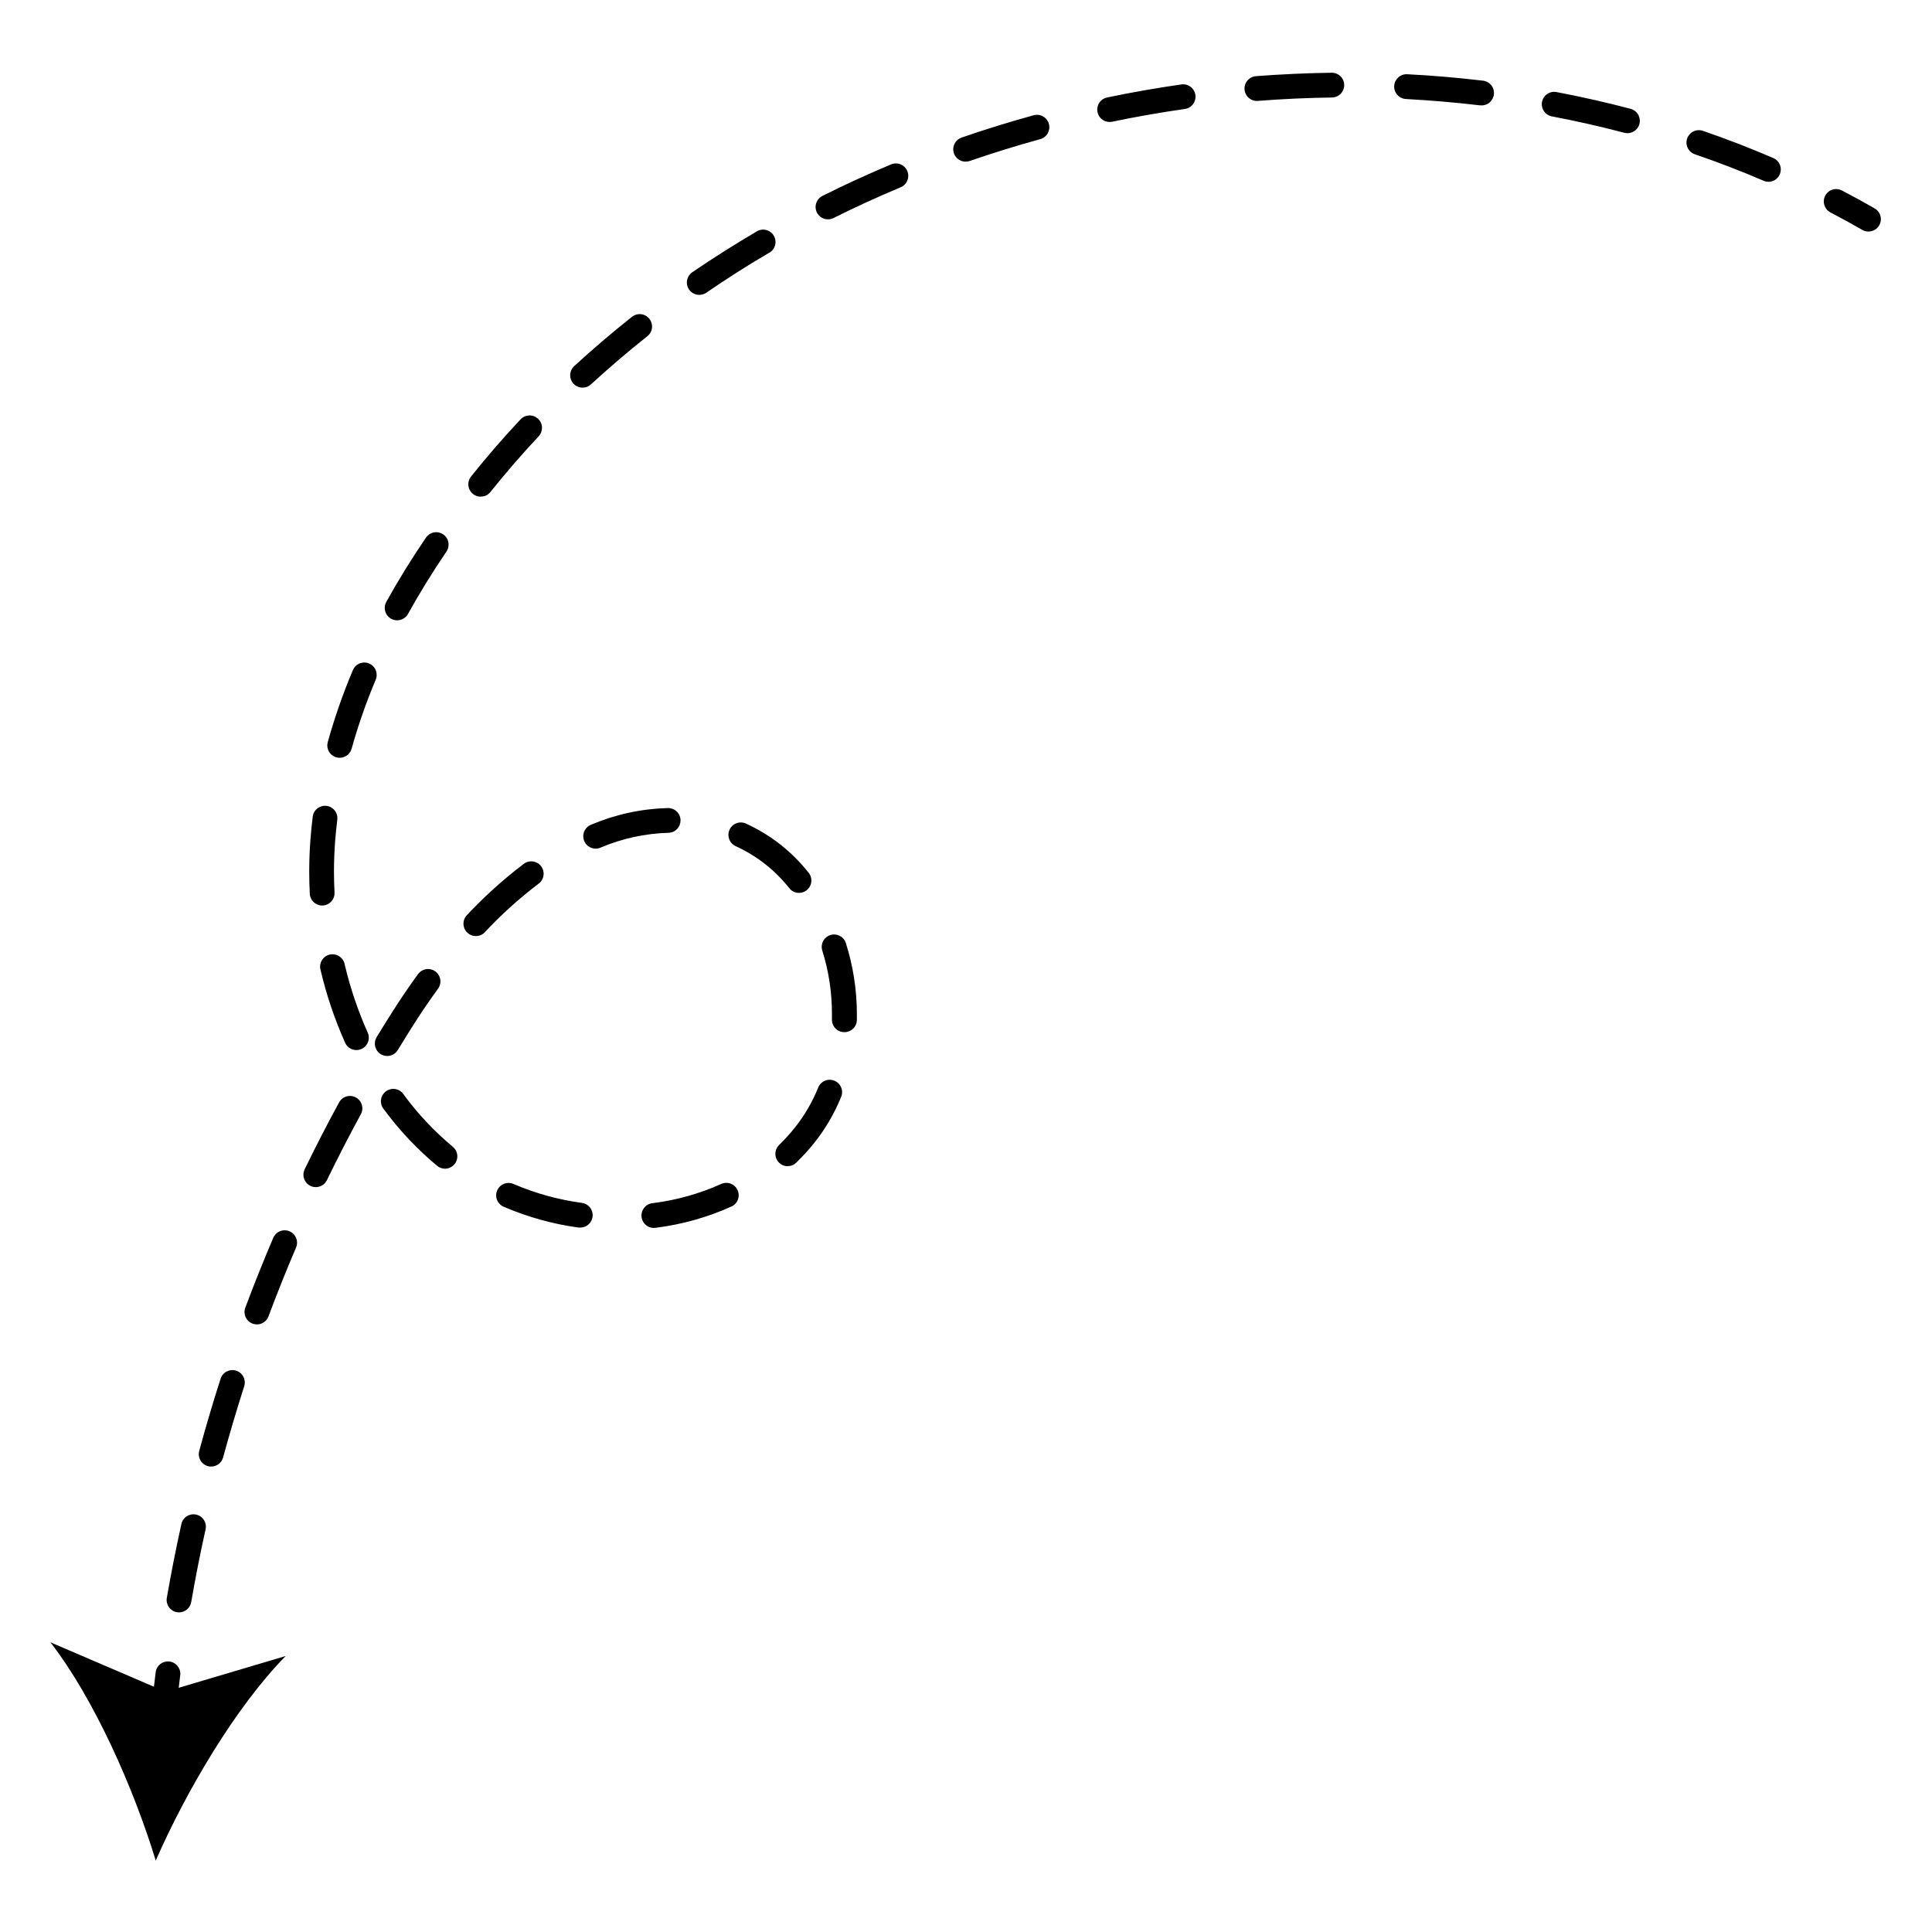 <svg xmlns="http://www.w3.org/2000/svg" xmlns:xlink="http://www.w3.org/1999/xlink" width="500" zoomAndPan="magnify" viewBox="0 0 375 375" height="500" preserveAspectRatio="xMidYMid meet" version="1.0"><defs><clipPath id="a6b7f56df5"><path d="M 353 36 L 365.289 36 L 365.289 45 L 353 45 Z M 353 36 " clip-rule="nonzero"/></clipPath><clipPath id="558b6c4b81"><path d="M 32 14.008 L 346 14.008 L 346 313 L 32 313 Z M 32 14.008 " clip-rule="nonzero"/></clipPath><clipPath id="8fa87106f9"><path d="M 9.789 318 L 56 318 L 56 361.258 L 9.789 361.258 Z M 9.789 318 " clip-rule="nonzero"/></clipPath></defs><g clip-path="url(#a6b7f56df5)"><path fill="#000000" d="M 362.672 44.941 C 362.246 44.945 361.852 44.84 361.48 44.625 C 359.434 43.453 357.332 42.301 355.234 41.203 C 354.961 41.051 354.723 40.852 354.527 40.605 C 354.332 40.363 354.188 40.09 354.098 39.789 C 354.008 39.488 353.977 39.184 354.008 38.871 C 354.035 38.559 354.125 38.262 354.27 37.984 C 354.414 37.707 354.605 37.469 354.848 37.266 C 355.086 37.062 355.355 36.91 355.652 36.812 C 355.949 36.715 356.254 36.68 356.566 36.699 C 356.879 36.723 357.176 36.801 357.457 36.941 C 359.613 38.066 361.785 39.25 363.867 40.449 C 364.098 40.582 364.297 40.75 364.473 40.945 C 364.648 41.145 364.789 41.367 364.891 41.613 C 364.992 41.855 365.051 42.113 365.07 42.375 C 365.09 42.641 365.062 42.902 364.996 43.156 C 364.926 43.414 364.82 43.652 364.672 43.875 C 364.523 44.094 364.344 44.285 364.137 44.445 C 363.926 44.609 363.695 44.73 363.441 44.816 C 363.191 44.902 362.934 44.941 362.668 44.941 Z M 362.672 44.941 " fill-opacity="1" fill-rule="nonzero"/></g><g clip-path="url(#558b6c4b81)"><path fill="#000000" d="M 34.738 312.961 C 34.602 312.961 34.465 312.949 34.328 312.926 C 34.012 312.871 33.723 312.758 33.453 312.586 C 33.188 312.414 32.961 312.199 32.781 311.938 C 32.598 311.676 32.473 311.391 32.402 311.082 C 32.332 310.77 32.324 310.461 32.379 310.145 C 33.207 305.371 34.16 300.551 35.207 295.809 C 35.277 295.496 35.402 295.211 35.586 294.949 C 35.77 294.688 35.992 294.473 36.262 294.301 C 36.531 294.129 36.824 294.02 37.137 293.961 C 37.453 293.906 37.766 293.914 38.074 293.984 C 38.387 294.051 38.672 294.18 38.934 294.363 C 39.195 294.543 39.41 294.77 39.582 295.039 C 39.754 295.309 39.867 295.602 39.922 295.914 C 39.977 296.23 39.973 296.543 39.902 296.852 C 38.863 301.52 37.926 306.266 37.113 310.969 C 37.066 311.246 36.969 311.512 36.828 311.754 C 36.688 312 36.508 312.215 36.289 312.398 C 36.074 312.578 35.832 312.719 35.566 312.816 C 35.297 312.91 35.023 312.961 34.738 312.961 Z M 40.988 284.66 C 40.805 284.66 40.621 284.641 40.441 284.598 C 40.262 284.559 40.09 284.496 39.922 284.414 C 39.758 284.332 39.602 284.23 39.461 284.113 C 39.316 283.996 39.191 283.863 39.078 283.719 C 38.965 283.57 38.871 283.414 38.797 283.246 C 38.719 283.078 38.664 282.902 38.629 282.719 C 38.594 282.539 38.578 282.355 38.586 282.172 C 38.59 281.988 38.617 281.805 38.668 281.625 C 39.938 276.945 41.328 272.234 42.816 267.617 C 42.91 267.312 43.062 267.035 43.266 266.789 C 43.473 266.543 43.719 266.348 44.004 266.199 C 44.285 266.055 44.59 265.965 44.906 265.938 C 45.227 265.914 45.539 265.949 45.844 266.047 C 46.148 266.145 46.422 266.297 46.668 266.504 C 46.91 266.711 47.105 266.961 47.25 267.246 C 47.395 267.531 47.48 267.832 47.504 268.152 C 47.531 268.473 47.492 268.785 47.391 269.09 C 45.949 273.633 44.555 278.273 43.305 282.887 C 43.238 283.137 43.133 283.371 42.988 283.59 C 42.844 283.805 42.668 283.992 42.465 284.152 C 42.258 284.312 42.035 284.438 41.789 284.523 C 41.543 284.609 41.293 284.656 41.031 284.66 Z M 49.863 257.066 C 49.57 257.066 49.293 257.016 49.02 256.91 C 48.723 256.801 48.457 256.637 48.223 256.418 C 47.992 256.199 47.809 255.945 47.676 255.656 C 47.543 255.367 47.473 255.062 47.461 254.746 C 47.449 254.426 47.5 254.117 47.613 253.82 C 49.312 249.27 51.141 244.707 53.043 240.258 C 53.168 239.965 53.348 239.707 53.574 239.484 C 53.801 239.262 54.062 239.09 54.359 238.973 C 54.656 238.855 54.961 238.797 55.281 238.801 C 55.598 238.805 55.906 238.867 56.199 238.992 C 56.492 239.117 56.75 239.293 56.973 239.523 C 57.195 239.75 57.363 240.012 57.484 240.309 C 57.602 240.602 57.66 240.91 57.656 241.23 C 57.656 241.547 57.59 241.855 57.465 242.148 C 55.59 246.527 53.789 251.02 52.117 255.504 C 51.941 255.969 51.652 256.344 51.242 256.629 C 50.836 256.918 50.383 257.062 49.887 257.066 Z M 127.07 238.332 C 126.754 238.355 126.441 238.312 126.141 238.211 C 125.836 238.105 125.566 237.949 125.328 237.738 C 125.086 237.527 124.895 237.277 124.754 236.992 C 124.613 236.703 124.535 236.402 124.516 236.082 C 124.492 235.766 124.535 235.453 124.637 235.152 C 124.742 234.848 124.898 234.578 125.109 234.336 C 125.32 234.098 125.57 233.906 125.855 233.766 C 126.141 233.625 126.445 233.543 126.762 233.523 C 131.352 232.941 135.758 231.703 139.98 229.809 C 140.273 229.676 140.578 229.605 140.895 229.594 C 141.215 229.582 141.523 229.633 141.82 229.746 C 142.117 229.859 142.383 230.023 142.617 230.242 C 142.852 230.461 143.031 230.715 143.164 231.004 C 143.297 231.293 143.367 231.598 143.375 231.918 C 143.387 232.238 143.336 232.547 143.223 232.844 C 143.113 233.145 142.945 233.41 142.73 233.641 C 142.512 233.875 142.258 234.055 141.965 234.188 C 137.312 236.281 132.449 237.648 127.387 238.297 C 127.262 238.324 127.156 238.332 127.07 238.332 Z M 112.625 238.27 C 112.52 238.277 112.41 238.277 112.301 238.27 C 107.266 237.582 102.418 236.23 97.75 234.223 C 97.457 234.094 97.199 233.914 96.98 233.684 C 96.758 233.457 96.59 233.191 96.473 232.895 C 96.355 232.598 96.301 232.289 96.305 231.969 C 96.312 231.652 96.379 231.344 96.504 231.051 C 96.633 230.758 96.812 230.504 97.043 230.281 C 97.27 230.059 97.535 229.891 97.832 229.773 C 98.129 229.656 98.438 229.602 98.754 229.605 C 99.074 229.613 99.379 229.68 99.672 229.809 C 103.941 231.637 108.371 232.863 112.973 233.484 C 113.273 233.527 113.555 233.625 113.82 233.773 C 114.082 233.926 114.312 234.117 114.504 234.352 C 114.691 234.59 114.836 234.852 114.926 235.141 C 115.016 235.43 115.051 235.727 115.031 236.031 C 115.012 236.332 114.938 236.621 114.805 236.895 C 114.676 237.172 114.5 237.41 114.277 237.621 C 114.059 237.828 113.805 237.988 113.523 238.102 C 113.242 238.211 112.949 238.27 112.645 238.27 Z M 61.293 230.418 C 61.09 230.418 60.887 230.391 60.691 230.34 C 60.496 230.289 60.309 230.215 60.129 230.113 C 59.953 230.016 59.789 229.898 59.641 229.758 C 59.496 229.617 59.367 229.461 59.258 229.289 C 59.152 229.117 59.066 228.934 59.004 228.738 C 58.945 228.543 58.906 228.344 58.898 228.141 C 58.887 227.938 58.898 227.738 58.941 227.539 C 58.98 227.34 59.047 227.148 59.133 226.965 C 61.25 222.598 63.5 218.227 65.816 213.98 C 65.969 213.699 66.168 213.457 66.414 213.258 C 66.664 213.059 66.941 212.91 67.246 212.82 C 67.555 212.73 67.863 212.703 68.184 212.738 C 68.5 212.77 68.797 212.863 69.078 213.016 C 69.359 213.168 69.598 213.371 69.797 213.617 C 70 213.867 70.145 214.145 70.234 214.453 C 70.324 214.758 70.352 215.07 70.316 215.387 C 70.281 215.703 70.188 216.004 70.035 216.281 C 67.754 220.469 65.539 224.77 63.453 229.07 C 63.254 229.484 62.957 229.812 62.566 230.055 C 62.176 230.297 61.75 230.418 61.293 230.418 Z M 86.383 226.844 C 85.809 226.844 85.297 226.66 84.855 226.293 C 80.973 223.062 77.531 219.418 74.539 215.352 C 74.316 215.098 74.152 214.812 74.051 214.492 C 73.949 214.172 73.914 213.844 73.949 213.508 C 73.984 213.172 74.086 212.859 74.254 212.566 C 74.418 212.273 74.637 212.027 74.906 211.828 C 75.176 211.629 75.477 211.488 75.805 211.414 C 76.133 211.34 76.461 211.332 76.793 211.395 C 77.121 211.461 77.426 211.586 77.703 211.777 C 77.98 211.969 78.207 212.207 78.383 212.492 C 81.145 216.246 84.316 219.613 87.898 222.594 C 88.285 222.918 88.547 223.324 88.684 223.812 C 88.816 224.301 88.797 224.781 88.625 225.262 C 88.453 225.738 88.16 226.121 87.746 226.41 C 87.332 226.703 86.871 226.848 86.363 226.848 Z M 152.902 226.363 C 152.414 226.363 151.965 226.227 151.559 225.953 C 151.156 225.68 150.859 225.316 150.676 224.863 C 150.492 224.41 150.449 223.945 150.551 223.469 C 150.648 222.988 150.875 222.578 151.223 222.238 C 152.328 221.164 153.359 220.023 154.32 218.824 C 156.176 216.477 157.668 213.914 158.793 211.141 C 158.91 210.836 159.078 210.566 159.301 210.332 C 159.527 210.094 159.789 209.91 160.086 209.781 C 160.383 209.652 160.695 209.586 161.023 209.582 C 161.348 209.578 161.66 209.637 161.961 209.762 C 162.262 209.887 162.527 210.066 162.754 210.297 C 162.984 210.527 163.16 210.797 163.277 211.098 C 163.398 211.402 163.457 211.715 163.449 212.039 C 163.441 212.367 163.371 212.676 163.234 212.973 C 161.934 216.164 160.211 219.105 158.07 221.805 C 156.984 223.16 155.816 224.441 154.57 225.652 C 154.105 226.109 153.551 226.34 152.902 226.344 Z M 75.16 204.965 C 74.727 204.965 74.32 204.855 73.945 204.637 C 73.57 204.418 73.277 204.117 73.062 203.738 C 72.852 203.359 72.75 202.953 72.758 202.52 C 72.766 202.086 72.879 201.684 73.105 201.312 C 74.16 199.582 75.246 197.828 76.34 196.113 C 77.883 193.707 79.508 191.305 81.176 189.023 C 81.367 188.777 81.598 188.574 81.871 188.414 C 82.141 188.258 82.43 188.156 82.742 188.113 C 83.051 188.066 83.359 188.082 83.664 188.16 C 83.969 188.234 84.246 188.367 84.5 188.551 C 84.75 188.734 84.961 188.961 85.125 189.23 C 85.289 189.496 85.398 189.785 85.449 190.094 C 85.504 190.402 85.496 190.711 85.426 191.016 C 85.359 191.32 85.234 191.605 85.055 191.863 C 83.449 194.059 81.883 196.359 80.395 198.695 C 79.316 200.387 78.25 202.109 77.211 203.812 C 76.992 204.172 76.703 204.453 76.336 204.66 C 75.969 204.863 75.578 204.965 75.16 204.965 Z M 69.195 203.816 C 68.719 203.82 68.281 203.691 67.879 203.438 C 67.48 203.18 67.184 202.832 66.988 202.398 C 64.945 197.832 63.355 193.113 62.215 188.246 C 62.133 187.93 62.113 187.613 62.156 187.293 C 62.203 186.969 62.309 186.668 62.477 186.391 C 62.645 186.113 62.855 185.879 63.121 185.684 C 63.383 185.492 63.672 185.359 63.988 185.285 C 64.305 185.211 64.621 185.203 64.941 185.258 C 65.262 185.312 65.559 185.426 65.832 185.602 C 66.105 185.777 66.332 185.996 66.52 186.266 C 66.703 186.531 66.828 186.824 66.891 187.145 C 67.965 191.715 69.457 196.141 71.371 200.426 C 71.453 200.609 71.512 200.801 71.547 201 C 71.582 201.195 71.59 201.395 71.574 201.594 C 71.559 201.797 71.52 201.992 71.457 202.18 C 71.395 202.371 71.305 202.551 71.199 202.719 C 71.09 202.887 70.961 203.039 70.812 203.176 C 70.668 203.312 70.504 203.43 70.328 203.523 C 70.152 203.621 69.965 203.695 69.773 203.742 C 69.578 203.793 69.379 203.816 69.18 203.816 Z M 163.887 200.34 L 163.828 200.34 C 163.508 200.332 163.203 200.266 162.914 200.137 C 162.621 200.008 162.367 199.828 162.145 199.598 C 161.926 199.367 161.758 199.102 161.645 198.805 C 161.527 198.508 161.473 198.203 161.48 197.883 C 161.48 197.566 161.48 197.242 161.48 196.922 C 161.496 192.637 160.855 188.449 159.562 184.363 C 159.488 184.066 159.473 183.766 159.512 183.465 C 159.555 183.16 159.648 182.875 159.801 182.605 C 159.949 182.34 160.141 182.109 160.379 181.918 C 160.617 181.723 160.883 181.582 161.172 181.488 C 161.465 181.398 161.766 181.363 162.07 181.383 C 162.375 181.406 162.664 181.484 162.941 181.617 C 163.215 181.75 163.457 181.93 163.664 182.152 C 163.871 182.379 164.031 182.637 164.141 182.922 C 165.594 187.477 166.324 192.148 166.32 196.93 C 166.32 197.285 166.32 197.641 166.32 198 C 166.312 198.312 166.246 198.613 166.121 198.902 C 165.992 199.191 165.816 199.445 165.59 199.664 C 165.363 199.883 165.105 200.051 164.812 200.168 C 164.523 200.285 164.219 200.344 163.902 200.34 Z M 92.363 181.691 C 91.723 181.691 91.176 181.473 90.715 181.031 C 90.48 180.812 90.301 180.559 90.172 180.266 C 90.039 179.977 89.969 179.668 89.961 179.352 C 89.953 179.031 90.004 178.723 90.117 178.426 C 90.23 178.129 90.398 177.863 90.617 177.633 C 94.023 174 97.707 170.676 101.672 167.668 C 101.926 167.477 102.211 167.34 102.52 167.262 C 102.828 167.18 103.141 167.164 103.453 167.211 C 103.77 167.254 104.066 167.359 104.34 167.52 C 104.613 167.684 104.848 167.891 105.039 168.148 C 105.227 168.402 105.363 168.684 105.441 168.992 C 105.523 169.301 105.539 169.613 105.492 169.93 C 105.449 170.246 105.344 170.539 105.184 170.816 C 105.02 171.09 104.812 171.32 104.555 171.512 C 100.805 174.359 97.324 177.5 94.105 180.941 C 93.633 181.441 93.051 181.691 92.363 181.691 Z M 62.531 175.762 C 62.223 175.762 61.926 175.703 61.641 175.59 C 61.355 175.477 61.098 175.312 60.875 175.102 C 60.652 174.887 60.477 174.641 60.348 174.363 C 60.219 174.082 60.145 173.789 60.129 173.48 C 60.055 172.039 60.02 170.594 60.02 169.18 C 60.02 167.035 60.105 164.852 60.27 162.754 C 60.379 161.375 60.52 159.973 60.691 158.59 C 60.719 158.266 60.812 157.961 60.965 157.672 C 61.117 157.387 61.32 157.141 61.574 156.938 C 61.828 156.73 62.109 156.586 62.426 156.496 C 62.738 156.406 63.055 156.379 63.379 156.422 C 63.699 156.461 64.004 156.562 64.285 156.723 C 64.566 156.887 64.805 157.098 65.004 157.359 C 65.199 157.617 65.336 157.906 65.414 158.223 C 65.496 158.539 65.508 158.855 65.461 159.176 C 65.301 160.492 65.164 161.816 65.059 163.133 C 64.906 165.125 64.824 167.16 64.824 169.18 C 64.824 170.523 64.863 171.887 64.93 173.23 C 64.945 173.547 64.902 173.855 64.797 174.156 C 64.691 174.457 64.531 174.727 64.316 174.961 C 64.105 175.199 63.855 175.387 63.566 175.523 C 63.281 175.66 62.98 175.738 62.66 175.754 Z M 155.09 173.301 C 154.324 173.305 153.699 173.008 153.219 172.414 C 150.395 168.859 146.922 166.133 142.797 164.238 C 142.508 164.105 142.254 163.922 142.035 163.691 C 141.816 163.457 141.652 163.191 141.539 162.895 C 141.43 162.594 141.375 162.289 141.387 161.969 C 141.398 161.648 141.469 161.344 141.598 161.055 C 141.73 160.766 141.91 160.508 142.145 160.293 C 142.375 160.074 142.641 159.906 142.941 159.793 C 143.238 159.68 143.547 159.629 143.863 159.641 C 144.184 159.648 144.488 159.719 144.777 159.852 C 149.598 162.062 153.656 165.242 156.953 169.395 C 157.246 169.754 157.418 170.164 157.469 170.621 C 157.523 171.082 157.453 171.52 157.254 171.938 C 157.055 172.355 156.758 172.688 156.367 172.934 C 155.977 173.184 155.551 173.305 155.09 173.309 Z M 115.617 164.719 C 115.336 164.719 115.066 164.672 114.805 164.578 C 114.543 164.484 114.301 164.352 114.086 164.172 C 113.871 163.996 113.691 163.789 113.547 163.547 C 113.406 163.309 113.309 163.051 113.254 162.777 C 113.199 162.504 113.191 162.23 113.234 161.953 C 113.277 161.68 113.363 161.418 113.496 161.172 C 113.629 160.926 113.797 160.711 114.004 160.523 C 114.211 160.336 114.445 160.191 114.703 160.086 C 119.477 158.066 124.457 156.984 129.637 156.84 C 129.957 156.832 130.266 156.891 130.562 157.004 C 130.859 157.121 131.121 157.289 131.352 157.512 C 131.582 157.73 131.762 157.988 131.887 158.281 C 132.016 158.574 132.082 158.879 132.09 159.195 C 132.094 159.516 132.039 159.824 131.926 160.121 C 131.809 160.418 131.641 160.68 131.418 160.91 C 131.199 161.141 130.941 161.32 130.648 161.449 C 130.359 161.574 130.051 161.645 129.734 161.648 C 125.152 161.785 120.75 162.746 116.531 164.535 C 116.238 164.664 115.934 164.73 115.617 164.73 Z M 65.934 147.086 C 65.715 147.086 65.5 147.059 65.289 147 C 64.984 146.914 64.707 146.773 64.453 146.578 C 64.203 146.383 64 146.145 63.844 145.867 C 63.688 145.59 63.59 145.293 63.551 144.977 C 63.512 144.66 63.535 144.352 63.617 144.043 C 64.945 139.281 66.57 134.625 68.492 130.07 C 68.617 129.777 68.789 129.52 69.016 129.293 C 69.242 129.07 69.504 128.895 69.801 128.777 C 70.098 128.656 70.402 128.598 70.723 128.598 C 71.039 128.598 71.348 128.66 71.641 128.785 C 71.934 128.91 72.195 129.086 72.418 129.312 C 72.645 129.539 72.816 129.801 72.938 130.098 C 73.055 130.391 73.113 130.699 73.113 131.02 C 73.109 131.336 73.047 131.645 72.926 131.938 C 71.082 136.301 69.523 140.766 68.246 145.328 C 68.176 145.578 68.066 145.816 67.922 146.031 C 67.773 146.25 67.594 146.438 67.387 146.598 C 67.18 146.754 66.949 146.875 66.699 146.961 C 66.453 147.043 66.199 147.086 65.934 147.086 Z M 77.082 120.402 C 76.871 120.402 76.668 120.375 76.465 120.32 C 76.262 120.266 76.07 120.188 75.887 120.082 C 75.707 119.98 75.543 119.855 75.391 119.707 C 75.242 119.559 75.117 119.395 75.012 119.215 C 74.902 119.035 74.824 118.844 74.766 118.641 C 74.711 118.441 74.68 118.234 74.68 118.023 C 74.676 117.816 74.699 117.609 74.75 117.406 C 74.805 117.203 74.879 117.012 74.98 116.828 C 77.277 112.672 79.879 108.461 82.699 104.324 C 82.883 104.066 83.105 103.852 83.371 103.68 C 83.637 103.508 83.926 103.395 84.234 103.34 C 84.547 103.281 84.855 103.285 85.164 103.352 C 85.473 103.418 85.758 103.539 86.02 103.715 C 86.281 103.895 86.496 104.113 86.672 104.375 C 86.848 104.641 86.965 104.926 87.023 105.234 C 87.086 105.547 87.086 105.855 87.027 106.164 C 86.965 106.477 86.848 106.762 86.676 107.027 C 83.938 111.062 81.414 115.148 79.184 119.18 C 78.969 119.559 78.672 119.855 78.297 120.074 C 77.922 120.293 77.516 120.402 77.082 120.402 Z M 93.301 96.402 C 92.84 96.402 92.41 96.277 92.023 96.031 C 91.633 95.785 91.336 95.453 91.137 95.039 C 90.938 94.621 90.863 94.184 90.914 93.727 C 90.969 93.27 91.137 92.859 91.426 92.496 C 94.457 88.707 97.672 84.977 101.039 81.402 C 101.254 81.168 101.508 80.988 101.801 80.855 C 102.09 80.723 102.395 80.652 102.715 80.641 C 103.031 80.629 103.34 80.68 103.641 80.793 C 103.938 80.902 104.203 81.07 104.438 81.285 C 104.668 81.504 104.852 81.758 104.984 82.051 C 105.117 82.34 105.188 82.645 105.199 82.961 C 105.207 83.281 105.156 83.59 105.047 83.891 C 104.934 84.188 104.77 84.453 104.551 84.688 C 101.293 88.168 98.145 91.809 95.184 95.504 C 94.691 96.109 94.055 96.402 93.273 96.387 Z M 113.074 75.242 C 112.578 75.242 112.129 75.102 111.719 74.82 C 111.309 74.543 111.016 74.172 110.836 73.711 C 110.656 73.246 110.625 72.777 110.734 72.293 C 110.848 71.812 111.086 71.402 111.449 71.066 C 115.016 67.785 118.766 64.586 122.602 61.543 C 122.848 61.332 123.129 61.18 123.441 61.082 C 123.75 60.98 124.07 60.949 124.395 60.98 C 124.719 61.012 125.023 61.105 125.309 61.262 C 125.598 61.418 125.84 61.625 126.043 61.879 C 126.246 62.137 126.391 62.422 126.477 62.734 C 126.562 63.051 126.586 63.367 126.543 63.691 C 126.5 64.016 126.395 64.316 126.23 64.598 C 126.062 64.879 125.848 65.117 125.586 65.309 C 121.848 68.277 118.184 71.41 114.703 74.605 C 114.234 75.035 113.684 75.246 113.051 75.238 Z M 135.723 57.234 C 135.195 57.234 134.719 57.078 134.297 56.766 C 133.871 56.453 133.582 56.043 133.426 55.539 C 133.27 55.035 133.281 54.535 133.453 54.039 C 133.629 53.539 133.934 53.141 134.367 52.844 C 138.367 50.109 142.539 47.473 146.75 45 C 147.023 44.809 147.328 44.68 147.656 44.613 C 147.988 44.547 148.316 44.551 148.645 44.625 C 148.973 44.699 149.273 44.832 149.543 45.031 C 149.816 45.23 150.035 45.477 150.203 45.766 C 150.371 46.059 150.477 46.371 150.512 46.703 C 150.551 47.039 150.52 47.367 150.418 47.688 C 150.32 48.008 150.16 48.297 149.938 48.551 C 149.719 48.805 149.457 49.004 149.152 49.145 C 145.035 51.551 140.98 54.145 137.055 56.84 C 136.648 57.105 136.207 57.234 135.723 57.234 Z M 160.719 42.578 C 160.445 42.578 160.184 42.535 159.926 42.445 C 159.668 42.355 159.434 42.23 159.219 42.062 C 159.008 41.895 158.828 41.695 158.68 41.465 C 158.535 41.234 158.43 40.988 158.367 40.727 C 158.305 40.461 158.289 40.195 158.316 39.922 C 158.344 39.652 158.418 39.395 158.531 39.148 C 158.648 38.902 158.801 38.684 158.992 38.488 C 159.18 38.297 159.398 38.137 159.641 38.02 C 163.965 35.852 168.457 33.801 172.957 31.91 C 173.25 31.785 173.555 31.723 173.875 31.723 C 174.195 31.719 174.504 31.777 174.797 31.898 C 175.094 32.02 175.355 32.195 175.582 32.418 C 175.809 32.645 175.984 32.902 176.105 33.199 C 176.23 33.492 176.293 33.801 176.293 34.117 C 176.297 34.438 176.234 34.746 176.113 35.039 C 175.992 35.336 175.82 35.598 175.594 35.824 C 175.371 36.051 175.109 36.227 174.816 36.348 C 170.414 38.195 166.027 40.195 161.785 42.32 C 161.449 42.492 161.094 42.578 160.719 42.578 Z M 343.258 35.277 C 342.926 35.277 342.605 35.215 342.297 35.078 C 337.973 33.215 333.457 31.48 328.945 29.934 C 328.648 29.828 328.379 29.668 328.145 29.457 C 327.91 29.246 327.723 29 327.586 28.715 C 327.445 28.43 327.367 28.129 327.348 27.812 C 327.328 27.496 327.371 27.188 327.473 26.887 C 327.578 26.586 327.734 26.32 327.941 26.082 C 328.148 25.844 328.395 25.652 328.68 25.512 C 328.965 25.371 329.262 25.289 329.578 25.27 C 329.895 25.246 330.203 25.285 330.504 25.383 C 335.133 26.977 339.738 28.75 344.191 30.676 C 344.449 30.781 344.676 30.93 344.883 31.121 C 345.086 31.309 345.254 31.527 345.379 31.773 C 345.508 32.02 345.594 32.281 345.633 32.555 C 345.668 32.832 345.66 33.105 345.602 33.375 C 345.547 33.648 345.445 33.902 345.301 34.141 C 345.156 34.379 344.977 34.582 344.758 34.758 C 344.543 34.934 344.305 35.066 344.043 35.156 C 343.777 35.25 343.508 35.293 343.23 35.289 Z M 187.43 31.379 C 187.145 31.383 186.867 31.332 186.602 31.234 C 186.332 31.137 186.09 30.996 185.871 30.812 C 185.656 30.629 185.477 30.414 185.336 30.168 C 185.195 29.918 185.102 29.656 185.055 29.375 C 185.008 29.094 185.008 28.812 185.062 28.531 C 185.113 28.254 185.215 27.988 185.359 27.746 C 185.504 27.5 185.688 27.289 185.91 27.109 C 186.129 26.93 186.375 26.793 186.645 26.703 C 191.23 25.117 195.938 23.66 200.633 22.371 C 200.938 22.289 201.25 22.266 201.566 22.305 C 201.883 22.344 202.18 22.441 202.457 22.598 C 202.734 22.754 202.973 22.961 203.168 23.211 C 203.363 23.465 203.504 23.742 203.59 24.051 C 203.676 24.359 203.699 24.672 203.66 24.988 C 203.617 25.305 203.52 25.602 203.363 25.879 C 203.207 26.156 203 26.391 202.75 26.59 C 202.496 26.785 202.219 26.926 201.91 27.008 C 197.309 28.273 192.699 29.703 188.211 31.25 C 187.957 31.336 187.695 31.371 187.43 31.367 Z M 315.883 25.852 C 315.672 25.848 315.469 25.82 315.266 25.77 C 310.695 24.562 305.992 23.5 301.297 22.605 C 300.977 22.555 300.676 22.441 300.398 22.27 C 300.125 22.098 299.891 21.879 299.703 21.613 C 299.516 21.348 299.387 21.055 299.316 20.738 C 299.25 20.418 299.246 20.102 299.305 19.781 C 299.367 19.461 299.488 19.164 299.668 18.895 C 299.848 18.621 300.074 18.398 300.348 18.219 C 300.617 18.039 300.914 17.922 301.234 17.863 C 301.555 17.805 301.875 17.809 302.191 17.883 C 307 18.797 311.805 19.883 316.492 21.117 C 316.773 21.191 317.035 21.312 317.273 21.48 C 317.516 21.652 317.715 21.855 317.879 22.098 C 318.043 22.34 318.16 22.605 318.227 22.891 C 318.293 23.176 318.309 23.461 318.273 23.754 C 318.234 24.043 318.148 24.316 318.008 24.578 C 317.871 24.836 317.691 25.062 317.473 25.254 C 317.254 25.445 317.004 25.594 316.73 25.699 C 316.457 25.801 316.172 25.852 315.883 25.852 Z M 215.355 23.676 C 215.059 23.676 214.773 23.617 214.496 23.512 C 214.223 23.402 213.973 23.25 213.754 23.047 C 213.535 22.848 213.359 22.617 213.227 22.352 C 213.094 22.09 213.012 21.809 212.984 21.516 C 212.953 21.219 212.977 20.93 213.055 20.645 C 213.133 20.355 213.258 20.094 213.434 19.855 C 213.609 19.617 213.82 19.414 214.066 19.254 C 214.316 19.094 214.586 18.98 214.875 18.922 C 219.633 17.93 224.488 17.078 229.293 16.391 C 229.609 16.344 229.922 16.359 230.234 16.438 C 230.543 16.516 230.824 16.652 231.082 16.844 C 231.34 17.035 231.547 17.27 231.711 17.543 C 231.875 17.816 231.977 18.113 232.023 18.43 C 232.066 18.746 232.051 19.059 231.969 19.371 C 231.891 19.68 231.754 19.961 231.562 20.219 C 231.371 20.473 231.137 20.68 230.859 20.844 C 230.586 21.004 230.289 21.109 229.973 21.152 C 225.266 21.824 220.512 22.656 215.852 23.629 C 215.688 23.66 215.52 23.676 215.355 23.676 Z M 287.453 20.441 C 287.359 20.445 287.262 20.445 287.168 20.441 C 282.461 19.879 277.66 19.477 272.891 19.219 C 272.57 19.203 272.27 19.125 271.98 18.988 C 271.691 18.852 271.441 18.664 271.227 18.426 C 271.012 18.188 270.852 17.918 270.746 17.617 C 270.641 17.316 270.594 17.008 270.609 16.688 C 270.629 16.371 270.703 16.066 270.84 15.777 C 270.98 15.488 271.168 15.238 271.402 15.023 C 271.641 14.809 271.91 14.648 272.211 14.543 C 272.512 14.438 272.82 14.391 273.141 14.41 C 278 14.648 282.902 15.078 287.715 15.645 C 288.031 15.664 288.336 15.742 288.621 15.883 C 288.91 16.023 289.16 16.211 289.371 16.449 C 289.582 16.688 289.742 16.957 289.848 17.262 C 289.953 17.562 289.996 17.871 289.977 18.191 C 289.957 18.512 289.879 18.812 289.738 19.102 C 289.598 19.387 289.41 19.637 289.172 19.852 C 288.934 20.062 288.664 20.223 288.359 20.324 C 288.059 20.43 287.75 20.473 287.43 20.453 Z M 244.055 19.59 C 243.738 19.602 243.426 19.551 243.129 19.441 C 242.828 19.332 242.562 19.168 242.328 18.949 C 242.094 18.734 241.91 18.48 241.777 18.191 C 241.645 17.902 241.57 17.598 241.559 17.277 C 241.547 16.957 241.594 16.648 241.707 16.352 C 241.816 16.051 241.98 15.785 242.195 15.551 C 242.414 15.316 242.664 15.133 242.957 15 C 243.246 14.863 243.551 14.793 243.867 14.777 C 248.68 14.41 253.621 14.184 258.477 14.117 C 258.793 14.113 259.102 14.168 259.398 14.285 C 259.691 14.406 259.957 14.574 260.184 14.797 C 260.41 15.02 260.59 15.277 260.715 15.57 C 260.84 15.863 260.906 16.172 260.91 16.488 C 260.914 16.809 260.855 17.117 260.738 17.41 C 260.621 17.707 260.449 17.969 260.227 18.199 C 260.004 18.426 259.746 18.605 259.453 18.73 C 259.16 18.855 258.855 18.922 258.539 18.926 C 253.789 18.988 248.973 19.207 244.219 19.578 Z M 244.055 19.59 " fill-opacity="1" fill-rule="nonzero"/></g><path fill="#000000" d="M 31.777 334.551 C 31.699 334.559 31.617 334.559 31.535 334.551 C 31.215 334.52 30.918 334.43 30.637 334.277 C 30.355 334.125 30.117 333.926 29.914 333.68 C 29.711 333.434 29.566 333.156 29.473 332.852 C 29.383 332.547 29.352 332.234 29.387 331.918 C 29.625 329.512 29.898 327.109 30.203 324.703 C 30.227 324.375 30.316 324.066 30.469 323.777 C 30.617 323.488 30.82 323.238 31.074 323.031 C 31.328 322.82 31.609 322.672 31.926 322.582 C 32.238 322.488 32.559 322.461 32.887 322.5 C 33.211 322.539 33.516 322.641 33.797 322.805 C 34.082 322.969 34.324 323.18 34.52 323.445 C 34.715 323.707 34.855 323.996 34.934 324.312 C 35.012 324.633 35.023 324.953 34.969 325.277 C 34.676 327.641 34.402 330.031 34.168 332.387 C 34.137 332.684 34.055 332.965 33.922 333.23 C 33.789 333.496 33.609 333.73 33.391 333.93 C 33.168 334.129 32.918 334.285 32.641 334.391 C 32.363 334.5 32.078 334.551 31.777 334.551 Z M 31.777 334.551 " fill-opacity="1" fill-rule="nonzero"/><g clip-path="url(#8fa87106f9)"><path fill="#000000" d="M 30.23 361.133 C 25.969 347.188 18.32 329.793 9.789 318.773 L 32.129 328.359 L 55.453 321.43 C 45.68 331.379 36.074 347.793 30.23 361.133 Z M 30.23 361.133 " fill-opacity="1" fill-rule="nonzero"/></g></svg>
